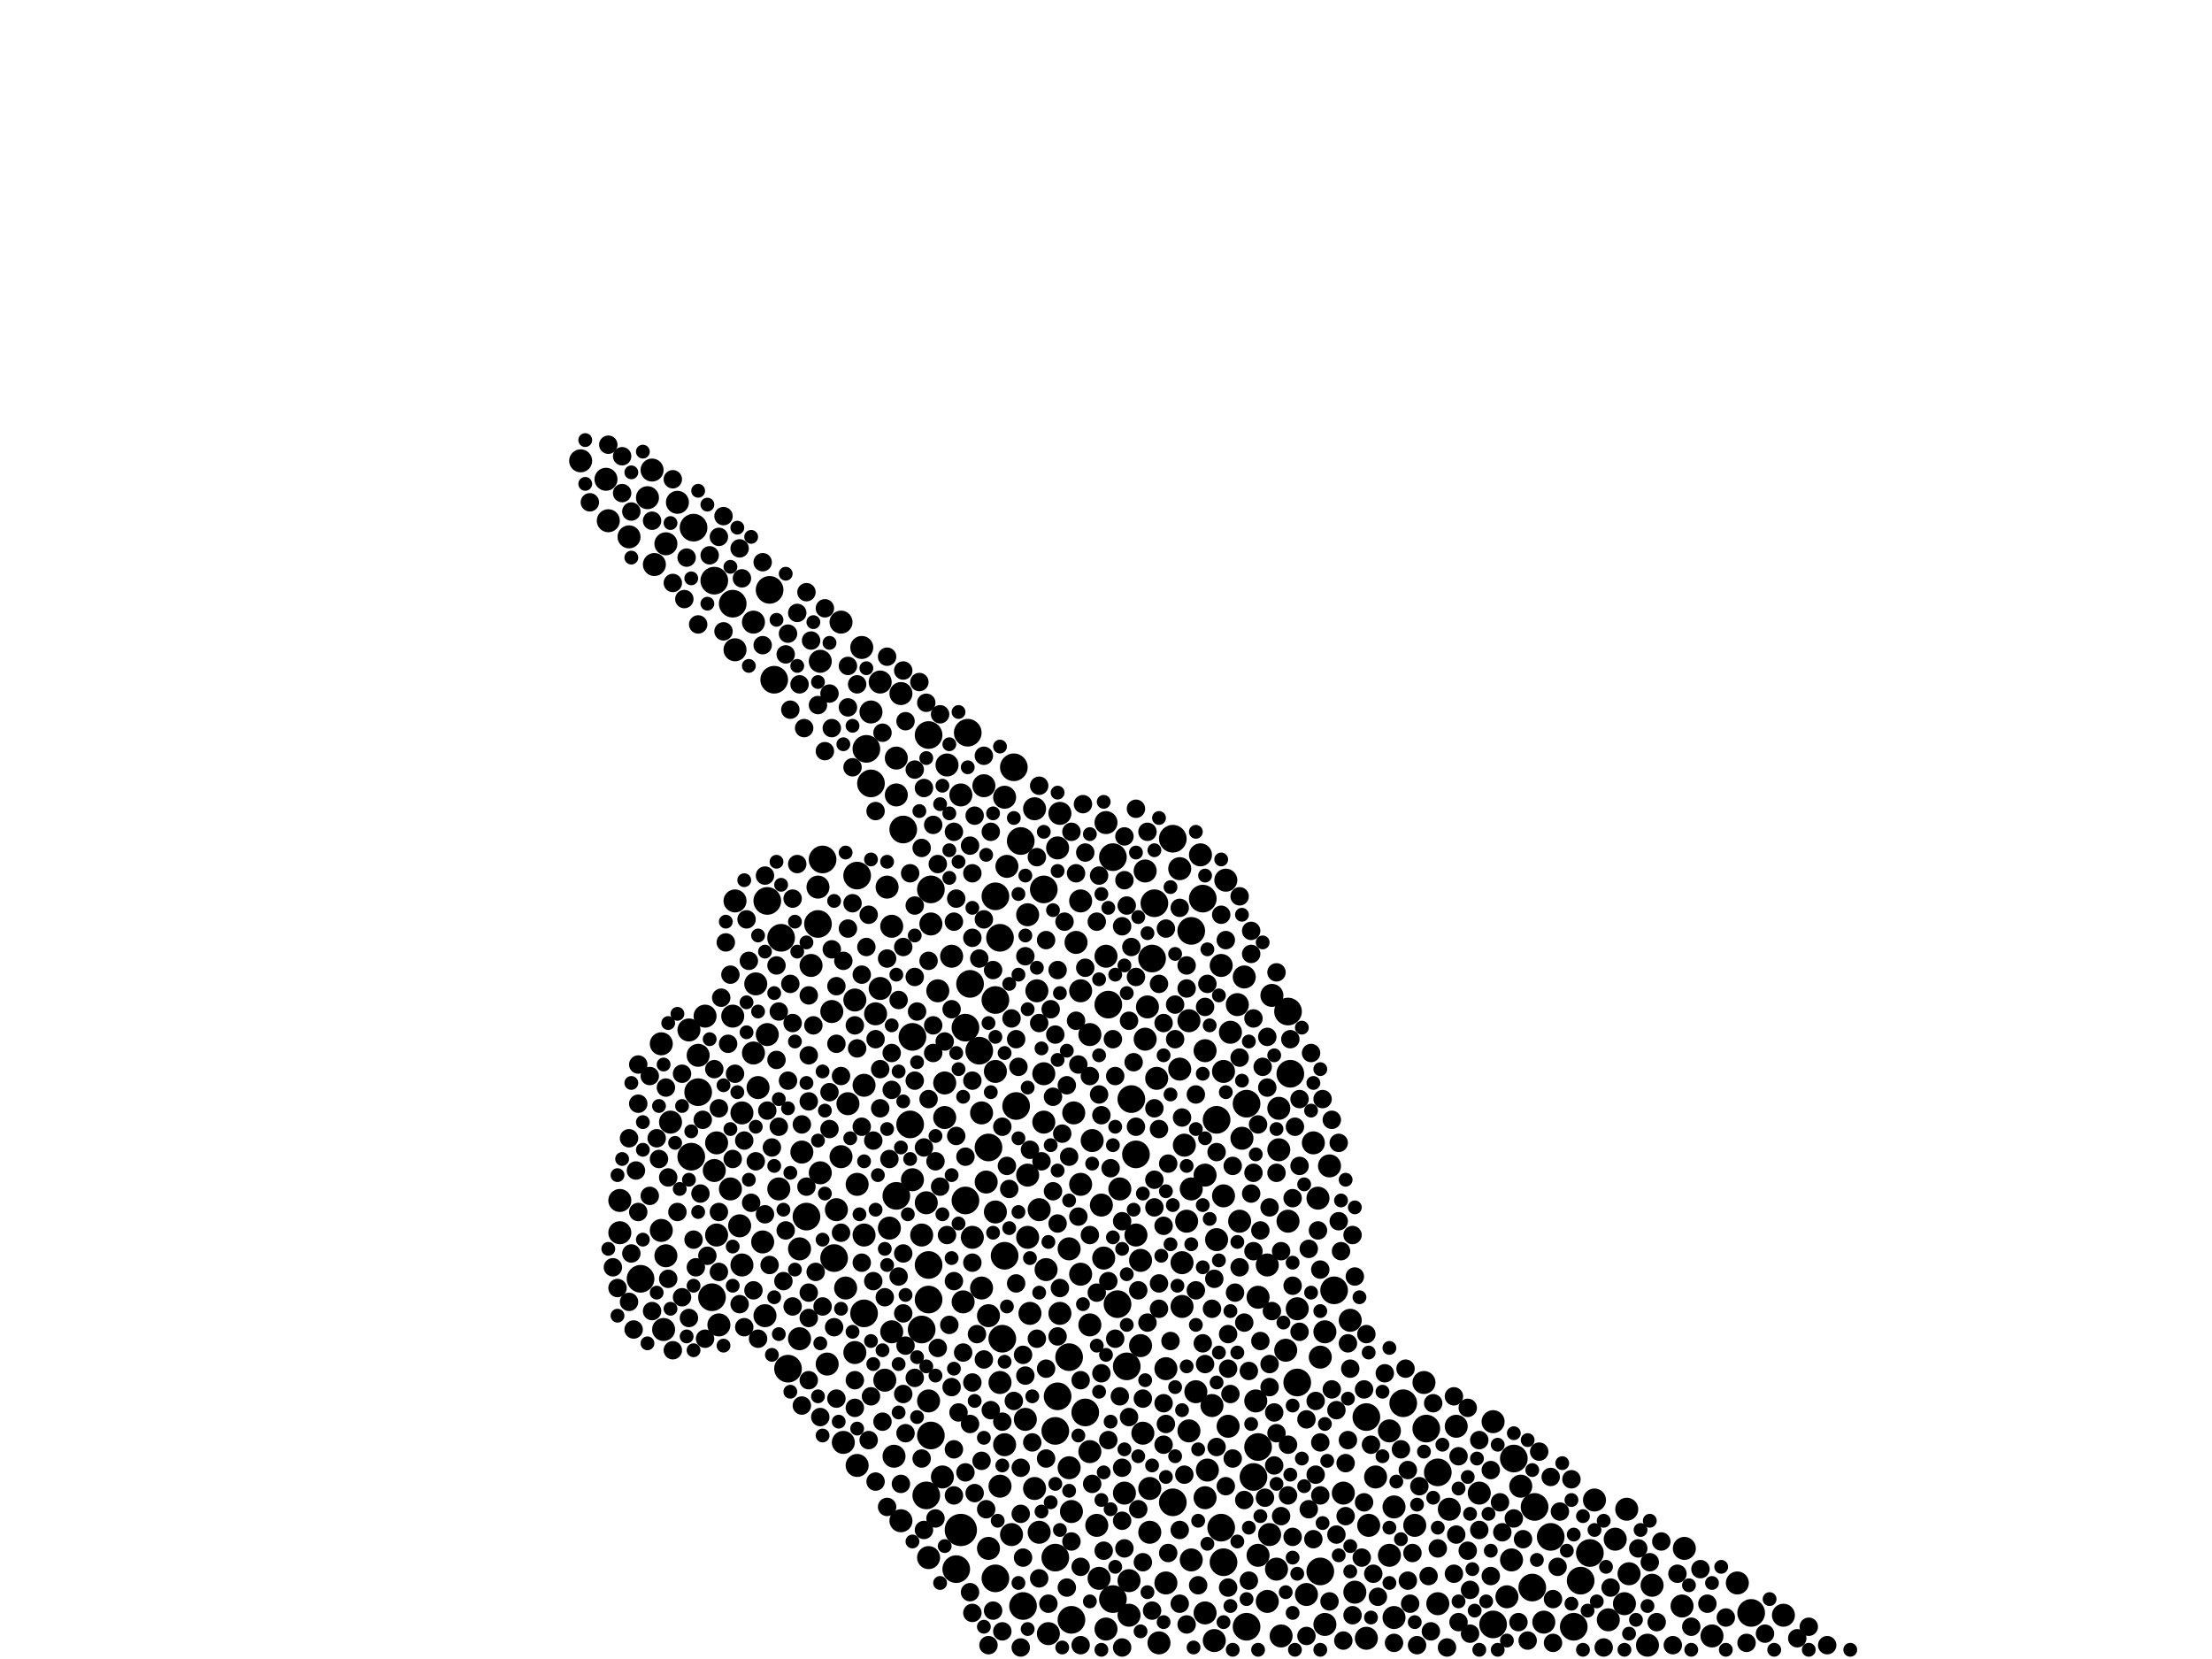 <?xml version="1.0" encoding="utf-8"?>
<svg xmlns="http://www.w3.org/2000/svg"
     xmlns:xlink="http://www.w3.org/1999/xlink" width="1920" height="1440" >

            <defs>
            <style type="text/css"><![CDATA[
circle {stroke: none;}
.c0 {fill: #000000;}
]]></style>
            </defs>
<rect x="0" y="0" width="1920" height="1440" fill="white"/>
<circle cx="834" cy="1328" r="14" class="c0"/>
<circle cx="962" cy="872" r="12" class="c0"/>
<circle cx="606" cy="948" r="12" class="c0"/>
<circle cx="982" cy="954" r="12" class="c0"/>
<circle cx="756" cy="680" r="12" class="c0"/>
<circle cx="966" cy="744" r="12" class="c0"/>
<circle cx="672" cy="590" r="12" class="c0"/>
<circle cx="700" cy="1056" r="12" class="c0"/>
<circle cx="744" cy="760" r="12" class="c0"/>
<circle cx="864" cy="1370" r="12" class="c0"/>
<circle cx="1248" cy="1278" r="12" class="c0"/>
<circle cx="970" cy="1132" r="12" class="c0"/>
<circle cx="1034" cy="808" r="12" class="c0"/>
<circle cx="1000" cy="832" r="12" class="c0"/>
<circle cx="804" cy="1298" r="12" class="c0"/>
<circle cx="1158" cy="1120" r="12" class="c0"/>
<circle cx="800" cy="1154" r="12" class="c0"/>
<circle cx="600" cy="1004" r="12" class="c0"/>
<circle cx="880" cy="666" r="12" class="c0"/>
<circle cx="918" cy="1212" r="12" class="c0"/>
<circle cx="1380" cy="1348" r="12" class="c0"/>
<circle cx="888" cy="1394" r="12" class="c0"/>
<circle cx="1330" cy="1378" r="12" class="c0"/>
<circle cx="1082" cy="958" r="12" class="c0"/>
<circle cx="1056" cy="972" r="12" class="c0"/>
<circle cx="850" cy="912" r="12" class="c0"/>
<circle cx="916" cy="1242" r="12" class="c0"/>
<circle cx="1296" cy="1410" r="12" class="c0"/>
<circle cx="678" cy="814" r="12" class="c0"/>
<circle cx="1060" cy="1326" r="12" class="c0"/>
<circle cx="906" cy="772" r="12" class="c0"/>
<circle cx="966" cy="1388" r="12" class="c0"/>
<circle cx="1520" cy="1400" r="12" class="c0"/>
<circle cx="1088" cy="1282" r="12" class="c0"/>
<circle cx="666" cy="782" r="12" class="c0"/>
<circle cx="1018" cy="1304" r="12" class="c0"/>
<circle cx="916" cy="1352" r="12" class="c0"/>
<circle cx="864" cy="778" r="12" class="c0"/>
<circle cx="602" cy="458" r="12" class="c0"/>
<circle cx="978" cy="1186" r="12" class="c0"/>
<circle cx="1118" cy="878" r="12" class="c0"/>
<circle cx="1346" cy="1334" r="12" class="c0"/>
<circle cx="784" cy="720" r="12" class="c0"/>
<circle cx="1044" cy="780" r="12" class="c0"/>
<circle cx="930" cy="1406" r="12" class="c0"/>
<circle cx="778" cy="1038" r="12" class="c0"/>
<circle cx="1366" cy="1412" r="12" class="c0"/>
<circle cx="1332" cy="1308" r="12" class="c0"/>
<circle cx="864" cy="868" r="12" class="c0"/>
<circle cx="1018" cy="728" r="12" class="c0"/>
<circle cx="620" cy="504" r="12" class="c0"/>
<circle cx="684" cy="1188" r="12" class="c0"/>
<circle cx="1082" cy="1412" r="12" class="c0"/>
<circle cx="668" cy="512" r="12" class="c0"/>
<circle cx="882" cy="960" r="12" class="c0"/>
<circle cx="872" cy="1090" r="12" class="c0"/>
<circle cx="830" cy="1362" r="12" class="c0"/>
<circle cx="806" cy="1128" r="12" class="c0"/>
<circle cx="1126" cy="1200" r="12" class="c0"/>
<circle cx="886" cy="730" r="12" class="c0"/>
<circle cx="1062" cy="1356" r="12" class="c0"/>
<circle cx="1314" cy="1266" r="12" class="c0"/>
<circle cx="556" cy="1110" r="12" class="c0"/>
<circle cx="842" cy="854" r="12" class="c0"/>
<circle cx="806" cy="638" r="12" class="c0"/>
<circle cx="986" cy="1002" r="12" class="c0"/>
<circle cx="1238" cy="1240" r="12" class="c0"/>
<circle cx="1002" cy="784" r="12" class="c0"/>
<circle cx="792" cy="900" r="12" class="c0"/>
<circle cx="724" cy="1092" r="12" class="c0"/>
<circle cx="750" cy="1140" r="12" class="c0"/>
<circle cx="1186" cy="1230" r="12" class="c0"/>
<circle cx="806" cy="1098" r="12" class="c0"/>
<circle cx="1092" cy="1256" r="12" class="c0"/>
<circle cx="808" cy="772" r="12" class="c0"/>
<circle cx="928" cy="1178" r="12" class="c0"/>
<circle cx="942" cy="1226" r="12" class="c0"/>
<circle cx="858" cy="996" r="12" class="c0"/>
<circle cx="636" cy="524" r="12" class="c0"/>
<circle cx="790" cy="976" r="12" class="c0"/>
<circle cx="752" cy="650" r="12" class="c0"/>
<circle cx="618" cy="1126" r="12" class="c0"/>
<circle cx="1372" cy="1372" r="12" class="c0"/>
<circle cx="838" cy="1042" r="12" class="c0"/>
<circle cx="838" cy="892" r="12" class="c0"/>
<circle cx="1146" cy="1364" r="12" class="c0"/>
<circle cx="710" cy="802" r="12" class="c0"/>
<circle cx="808" cy="1246" r="12" class="c0"/>
<circle cx="1120" cy="932" r="12" class="c0"/>
<circle cx="870" cy="1162" r="12" class="c0"/>
<circle cx="868" cy="814" r="12" class="c0"/>
<circle cx="1218" cy="1218" r="12" class="c0"/>
<circle cx="840" cy="636" r="12" class="c0"/>
<circle cx="714" cy="746" r="12" class="c0"/>
<circle cx="694" cy="1162" r="10" class="c0"/>
<circle cx="858" cy="1344" r="10" class="c0"/>
<circle cx="1060" cy="838" r="10" class="c0"/>
<circle cx="1032" cy="886" r="10" class="c0"/>
<circle cx="644" cy="1098" r="10" class="c0"/>
<circle cx="764" cy="858" r="10" class="c0"/>
<circle cx="1052" cy="1220" r="10" class="c0"/>
<circle cx="792" cy="1024" r="10" class="c0"/>
<circle cx="750" cy="1072" r="10" class="c0"/>
<circle cx="744" cy="1272" r="10" class="c0"/>
<circle cx="722" cy="878" r="10" class="c0"/>
<circle cx="836" cy="1130" r="10" class="c0"/>
<circle cx="1068" cy="896" r="10" class="c0"/>
<circle cx="1080" cy="848" r="10" class="c0"/>
<circle cx="960" cy="830" r="10" class="c0"/>
<circle cx="1108" cy="1362" r="10" class="c0"/>
<circle cx="654" cy="914" r="10" class="c0"/>
<circle cx="1102" cy="1332" r="10" class="c0"/>
<circle cx="1048" cy="1276" r="10" class="c0"/>
<circle cx="744" cy="1028" r="10" class="c0"/>
<circle cx="1402" cy="1336" r="10" class="c0"/>
<circle cx="980" cy="1402" r="10" class="c0"/>
<circle cx="960" cy="714" r="10" class="c0"/>
<circle cx="1134" cy="1384" r="10" class="c0"/>
<circle cx="930" cy="1312" r="10" class="c0"/>
<circle cx="576" cy="1154" r="10" class="c0"/>
<circle cx="528" cy="452" r="10" class="c0"/>
<circle cx="538" cy="1042" r="10" class="c0"/>
<circle cx="704" cy="838" r="10" class="c0"/>
<circle cx="1046" cy="1400" r="10" class="c0"/>
<circle cx="664" cy="1142" r="10" class="c0"/>
<circle cx="538" cy="1070" r="10" class="c0"/>
<circle cx="804" cy="1044" r="10" class="c0"/>
<circle cx="622" cy="992" r="10" class="c0"/>
<circle cx="748" cy="562" r="10" class="c0"/>
<circle cx="834" cy="690" r="10" class="c0"/>
<circle cx="1024" cy="754" r="10" class="c0"/>
<circle cx="938" cy="1028" r="10" class="c0"/>
<circle cx="1410" cy="1392" r="10" class="c0"/>
<circle cx="986" cy="1072" r="10" class="c0"/>
<circle cx="820" cy="970" r="10" class="c0"/>
<circle cx="1548" cy="1402" r="10" class="c0"/>
<circle cx="1210" cy="1404" r="10" class="c0"/>
<circle cx="980" cy="1372" r="10" class="c0"/>
<circle cx="820" cy="940" r="10" class="c0"/>
<circle cx="1312" cy="1354" r="10" class="c0"/>
<circle cx="852" cy="966" r="10" class="c0"/>
<circle cx="636" cy="882" r="10" class="c0"/>
<circle cx="920" cy="1140" r="10" class="c0"/>
<circle cx="946" cy="1150" r="10" class="c0"/>
<circle cx="806" cy="1216" r="10" class="c0"/>
<circle cx="1206" cy="1242" r="10" class="c0"/>
<circle cx="920" cy="706" r="10" class="c0"/>
<circle cx="1028" cy="994" r="10" class="c0"/>
<circle cx="1414" cy="1366" r="10" class="c0"/>
<circle cx="994" cy="756" r="10" class="c0"/>
<circle cx="1078" cy="988" r="10" class="c0"/>
<circle cx="1064" cy="764" r="10" class="c0"/>
<circle cx="864" cy="930" r="10" class="c0"/>
<circle cx="948" cy="990" r="10" class="c0"/>
<circle cx="906" cy="974" r="10" class="c0"/>
<circle cx="822" cy="664" r="10" class="c0"/>
<circle cx="578" cy="472" r="10" class="c0"/>
<circle cx="938" cy="860" r="10" class="c0"/>
<circle cx="1090" cy="1216" r="10" class="c0"/>
<circle cx="732" cy="1252" r="10" class="c0"/>
<circle cx="774" cy="804" r="10" class="c0"/>
<circle cx="696" cy="1000" r="10" class="c0"/>
<circle cx="1092" cy="1350" r="10" class="c0"/>
<circle cx="1006" cy="1426" r="10" class="c0"/>
<circle cx="546" cy="466" r="10" class="c0"/>
<circle cx="818" cy="1282" r="10" class="c0"/>
<circle cx="658" cy="944" r="10" class="c0"/>
<circle cx="928" cy="1084" r="10" class="c0"/>
<circle cx="1116" cy="1172" r="10" class="c0"/>
<circle cx="928" cy="1274" r="10" class="c0"/>
<circle cx="958" cy="1092" r="10" class="c0"/>
<circle cx="712" cy="1018" r="10" class="c0"/>
<circle cx="902" cy="1050" r="10" class="c0"/>
<circle cx="1100" cy="1098" r="10" class="c0"/>
<circle cx="770" cy="770" r="10" class="c0"/>
<circle cx="878" cy="1332" r="10" class="c0"/>
<circle cx="892" cy="1074" r="10" class="c0"/>
<circle cx="1024" cy="928" r="10" class="c0"/>
<circle cx="666" cy="898" r="10" class="c0"/>
<circle cx="1486" cy="1420" r="10" class="c0"/>
<circle cx="1074" cy="872" r="10" class="c0"/>
<circle cx="726" cy="1050" r="10" class="c0"/>
<circle cx="1172" cy="1146" r="10" class="c0"/>
<circle cx="1430" cy="1428" r="10" class="c0"/>
<circle cx="1046" cy="1020" r="10" class="c0"/>
<circle cx="854" cy="682" r="10" class="c0"/>
<circle cx="612" cy="882" r="10" class="c0"/>
<circle cx="622" cy="1072" r="10" class="c0"/>
<circle cx="898" cy="702" r="10" class="c0"/>
<circle cx="598" cy="894" r="10" class="c0"/>
<circle cx="1062" cy="930" r="10" class="c0"/>
<circle cx="1076" cy="1060" r="10" class="c0"/>
<circle cx="952" cy="1324" r="10" class="c0"/>
<circle cx="1032" cy="1242" r="10" class="c0"/>
<circle cx="582" cy="974" r="10" class="c0"/>
<circle cx="736" cy="958" r="10" class="c0"/>
<circle cx="1046" cy="1300" r="10" class="c0"/>
<circle cx="868" cy="1200" r="10" class="c0"/>
<circle cx="710" cy="770" r="10" class="c0"/>
<circle cx="1062" cy="1038" r="10" class="c0"/>
<circle cx="1100" cy="1390" r="10" class="c0"/>
<circle cx="730" cy="540" r="10" class="c0"/>
<circle cx="872" cy="1254" r="10" class="c0"/>
<circle cx="1396" cy="1406" r="10" class="c0"/>
<circle cx="902" cy="1330" r="10" class="c0"/>
<circle cx="918" cy="736" r="10" class="c0"/>
<circle cx="976" cy="1296" r="10" class="c0"/>
<circle cx="1026" cy="1134" r="10" class="c0"/>
<circle cx="562" cy="432" r="10" class="c0"/>
<circle cx="654" cy="540" r="10" class="c0"/>
<circle cx="756" cy="618" r="10" class="c0"/>
<circle cx="730" cy="1004" r="10" class="c0"/>
<circle cx="1264" cy="1238" r="10" class="c0"/>
<circle cx="1384" cy="1302" r="10" class="c0"/>
<circle cx="1030" cy="1060" r="10" class="c0"/>
<circle cx="1092" cy="1126" r="10" class="c0"/>
<circle cx="568" cy="490" r="10" class="c0"/>
<circle cx="808" cy="802" r="10" class="c0"/>
<circle cx="676" cy="1032" r="10" class="c0"/>
<circle cx="1508" cy="1374" r="10" class="c0"/>
<circle cx="1308" cy="1386" r="10" class="c0"/>
<circle cx="890" cy="1232" r="10" class="c0"/>
<circle cx="990" cy="1094" r="10" class="c0"/>
<circle cx="998" cy="1330" r="10" class="c0"/>
<circle cx="760" cy="880" r="10" class="c0"/>
<circle cx="938" cy="782" r="10" class="c0"/>
<circle cx="1118" cy="1060" r="10" class="c0"/>
<circle cx="624" cy="1150" r="10" class="c0"/>
<circle cx="1112" cy="1420" r="10" class="c0"/>
<circle cx="638" cy="564" r="10" class="c0"/>
<circle cx="910" cy="1418" r="10" class="c0"/>
<circle cx="742" cy="1174" r="10" class="c0"/>
<circle cx="1046" cy="912" r="10" class="c0"/>
<circle cx="1054" cy="1424" r="10" class="c0"/>
<circle cx="1034" cy="1354" r="10" class="c0"/>
<circle cx="1258" cy="1310" r="10" class="c0"/>
<circle cx="1150" cy="1156" r="10" class="c0"/>
<circle cx="1206" cy="1350" r="10" class="c0"/>
<circle cx="826" cy="830" r="10" class="c0"/>
<circle cx="1144" cy="1040" r="10" class="c0"/>
<circle cx="1056" cy="1076" r="10" class="c0"/>
<circle cx="994" cy="902" r="10" class="c0"/>
<circle cx="1340" cy="1408" r="10" class="c0"/>
<circle cx="1460" cy="1394" r="10" class="c0"/>
<circle cx="814" cy="860" r="10" class="c0"/>
<circle cx="774" cy="1156" r="10" class="c0"/>
<circle cx="932" cy="966" r="10" class="c0"/>
<circle cx="1166" cy="1296" r="10" class="c0"/>
<circle cx="782" cy="602" r="10" class="c0"/>
<circle cx="566" cy="408" r="10" class="c0"/>
<circle cx="718" cy="1184" r="10" class="c0"/>
<circle cx="504" cy="400" r="10" class="c0"/>
<circle cx="892" cy="794" r="10" class="c0"/>
<circle cx="998" cy="1292" r="10" class="c0"/>
<circle cx="574" cy="906" r="10" class="c0"/>
<circle cx="844" cy="1074" r="10" class="c0"/>
<circle cx="1026" cy="1096" r="10" class="c0"/>
<circle cx="656" cy="854" r="10" class="c0"/>
<circle cx="1004" cy="936" r="10" class="c0"/>
<circle cx="946" cy="1260" r="10" class="c0"/>
<circle cx="662" cy="1078" r="10" class="c0"/>
<circle cx="1194" cy="1282" r="10" class="c0"/>
<circle cx="638" cy="782" r="10" class="c0"/>
<circle cx="996" cy="874" r="10" class="c0"/>
<circle cx="874" cy="752" r="10" class="c0"/>
<circle cx="526" cy="416" r="10" class="c0"/>
<circle cx="1146" cy="1178" r="10" class="c0"/>
<circle cx="634" cy="1032" r="10" class="c0"/>
<circle cx="898" cy="1292" r="10" class="c0"/>
<circle cx="990" cy="1168" r="10" class="c0"/>
<circle cx="642" cy="1064" r="10" class="c0"/>
<circle cx="900" cy="860" r="10" class="c0"/>
<circle cx="1012" cy="1188" r="10" class="c0"/>
<circle cx="574" cy="1068" r="10" class="c0"/>
<circle cx="992" cy="1244" r="10" class="c0"/>
<circle cx="892" cy="1020" r="10" class="c0"/>
<circle cx="1412" cy="1310" r="10" class="c0"/>
<circle cx="776" cy="1264" r="10" class="c0"/>
<circle cx="1126" cy="1136" r="10" class="c0"/>
<circle cx="772" cy="1066" r="10" class="c0"/>
<circle cx="764" cy="592" r="10" class="c0"/>
<circle cx="1066" cy="1238" r="10" class="c0"/>
<circle cx="864" cy="1052" r="10" class="c0"/>
<circle cx="712" cy="574" r="10" class="c0"/>
<circle cx="620" cy="1016" r="10" class="c0"/>
<circle cx="894" cy="1140" r="10" class="c0"/>
<circle cx="1186" cy="1422" r="10" class="c0"/>
<circle cx="1462" cy="1344" r="10" class="c0"/>
<circle cx="606" cy="916" r="10" class="c0"/>
<circle cx="1104" cy="864" r="10" class="c0"/>
<circle cx="934" cy="818" r="10" class="c0"/>
<circle cx="1034" cy="1032" r="10" class="c0"/>
<circle cx="782" cy="1320" r="10" class="c0"/>
<circle cx="694" cy="1084" r="10" class="c0"/>
<circle cx="750" cy="942" r="10" class="c0"/>
<circle cx="778" cy="658" r="10" class="c0"/>
<circle cx="858" cy="1142" r="10" class="c0"/>
<circle cx="1110" cy="998" r="10" class="c0"/>
<circle cx="1248" cy="1392" r="10" class="c0"/>
<circle cx="868" cy="1290" r="10" class="c0"/>
<circle cx="1236" cy="1200" r="10" class="c0"/>
<circle cx="1038" cy="1208" r="10" class="c0"/>
<circle cx="906" cy="932" r="10" class="c0"/>
<circle cx="852" cy="1118" r="10" class="c0"/>
<circle cx="1140" cy="992" r="10" class="c0"/>
<circle cx="956" cy="1046" r="10" class="c0"/>
<circle cx="972" cy="1032" r="10" class="c0"/>
<circle cx="872" cy="692" r="10" class="c0"/>
<circle cx="578" cy="1090" r="10" class="c0"/>
<circle cx="1188" cy="1324" r="10" class="c0"/>
<circle cx="1320" cy="1290" r="10" class="c0"/>
<circle cx="734" cy="1118" r="10" class="c0"/>
<circle cx="1150" cy="1410" r="10" class="c0"/>
<circle cx="1228" cy="1324" r="10" class="c0"/>
<circle cx="1210" cy="1308" r="10" class="c0"/>
<circle cx="908" cy="1102" r="10" class="c0"/>
<circle cx="800" cy="1072" r="10" class="c0"/>
<circle cx="856" cy="1026" r="10" class="c0"/>
<circle cx="1296" cy="1234" r="10" class="c0"/>
<circle cx="588" cy="436" r="10" class="c0"/>
<circle cx="954" cy="1370" r="10" class="c0"/>
<circle cx="946" cy="898" r="10" class="c0"/>
<circle cx="742" cy="868" r="10" class="c0"/>
<circle cx="938" cy="1106" r="10" class="c0"/>
<circle cx="1434" cy="1376" r="10" class="c0"/>
<circle cx="1154" cy="1012" r="10" class="c0"/>
<circle cx="1012" cy="1374" r="10" class="c0"/>
<circle cx="806" cy="1352" r="10" class="c0"/>
<circle cx="768" cy="1198" r="10" class="c0"/>
<circle cx="960" cy="1414" r="10" class="c0"/>
<circle cx="778" cy="690" r="10" class="c0"/>
<circle cx="1042" cy="742" r="10" class="c0"/>
<circle cx="1176" cy="1382" r="10" class="c0"/>
<circle cx="1284" cy="1296" r="10" class="c0"/>
<circle cx="644" cy="966" r="10" class="c0"/>
<circle cx="1110" cy="962" r="10" class="c0"/>
<circle cx="584" cy="506" r="8" class="c0"/>
<circle cx="1398" cy="1378" r="8" class="c0"/>
<circle cx="1002" cy="962" r="8" class="c0"/>
<circle cx="1020" cy="872" r="8" class="c0"/>
<circle cx="1284" cy="1328" r="8" class="c0"/>
<circle cx="594" cy="520" r="8" class="c0"/>
<circle cx="624" cy="1052" r="8" class="c0"/>
<circle cx="1010" cy="1064" r="8" class="c0"/>
<circle cx="774" cy="946" r="8" class="c0"/>
<circle cx="764" cy="928" r="8" class="c0"/>
<circle cx="1322" cy="1336" r="8" class="c0"/>
<circle cx="722" cy="824" r="8" class="c0"/>
<circle cx="604" cy="1100" r="8" class="c0"/>
<circle cx="974" cy="804" r="8" class="c0"/>
<circle cx="676" cy="978" r="8" class="c0"/>
<circle cx="726" cy="1214" r="8" class="c0"/>
<circle cx="1016" cy="1164" r="8" class="c0"/>
<circle cx="744" cy="910" r="8" class="c0"/>
<circle cx="720" cy="602" r="8" class="c0"/>
<circle cx="730" cy="934" r="8" class="c0"/>
<circle cx="852" cy="1268" r="8" class="c0"/>
<circle cx="988" cy="1120" r="8" class="c0"/>
<circle cx="702" cy="916" r="8" class="c0"/>
<circle cx="684" cy="938" r="8" class="c0"/>
<circle cx="1570" cy="1412" r="8" class="c0"/>
<circle cx="976" cy="726" r="8" class="c0"/>
<circle cx="726" cy="906" r="8" class="c0"/>
<circle cx="860" cy="1224" r="8" class="c0"/>
<circle cx="1294" cy="1368" r="8" class="c0"/>
<circle cx="684" cy="550" r="8" class="c0"/>
<circle cx="1094" cy="1164" r="8" class="c0"/>
<circle cx="608" cy="1036" r="8" class="c0"/>
<circle cx="1134" cy="1420" r="8" class="c0"/>
<circle cx="1136" cy="1084" r="8" class="c0"/>
<circle cx="754" cy="1250" r="8" class="c0"/>
<circle cx="736" cy="578" r="8" class="c0"/>
<circle cx="1086" cy="808" r="8" class="c0"/>
<circle cx="794" cy="1196" r="8" class="c0"/>
<circle cx="1168" cy="1270" r="8" class="c0"/>
<circle cx="884" cy="926" r="8" class="c0"/>
<circle cx="1262" cy="1212" r="8" class="c0"/>
<circle cx="592" cy="932" r="8" class="c0"/>
<circle cx="812" cy="1008" r="8" class="c0"/>
<circle cx="1002" cy="1024" r="8" class="c0"/>
<circle cx="836" cy="1174" r="8" class="c0"/>
<circle cx="1108" cy="1018" r="8" class="c0"/>
<circle cx="844" cy="1096" r="8" class="c0"/>
<circle cx="886" cy="1314" r="8" class="c0"/>
<circle cx="1142" cy="1280" r="8" class="c0"/>
<circle cx="946" cy="1072" r="8" class="c0"/>
<circle cx="1162" cy="992" r="8" class="c0"/>
<circle cx="810" cy="716" r="8" class="c0"/>
<circle cx="926" cy="942" r="8" class="c0"/>
<circle cx="918" cy="842" r="8" class="c0"/>
<circle cx="724" cy="1152" r="8" class="c0"/>
<circle cx="1266" cy="1408" r="8" class="c0"/>
<circle cx="1010" cy="1218" r="8" class="c0"/>
<circle cx="1274" cy="1346" r="8" class="c0"/>
<circle cx="1230" cy="1428" r="8" class="c0"/>
<circle cx="1100" cy="900" r="8" class="c0"/>
<circle cx="680" cy="1112" r="8" class="c0"/>
<circle cx="758" cy="990" r="8" class="c0"/>
<circle cx="548" cy="444" r="8" class="c0"/>
<circle cx="656" cy="1008" r="8" class="c0"/>
<circle cx="974" cy="1060" r="8" class="c0"/>
<circle cx="972" cy="1212" r="8" class="c0"/>
<circle cx="648" cy="798" r="8" class="c0"/>
<circle cx="572" cy="1006" r="8" class="c0"/>
<circle cx="882" cy="902" r="8" class="c0"/>
<circle cx="894" cy="998" r="8" class="c0"/>
<circle cx="664" cy="760" r="8" class="c0"/>
<circle cx="908" cy="1266" r="8" class="c0"/>
<circle cx="826" cy="1204" r="8" class="c0"/>
<circle cx="930" cy="722" r="8" class="c0"/>
<circle cx="1516" cy="1426" r="8" class="c0"/>
<circle cx="966" cy="902" r="8" class="c0"/>
<circle cx="686" cy="854" r="8" class="c0"/>
<circle cx="1098" cy="1300" r="8" class="c0"/>
<circle cx="650" cy="834" r="8" class="c0"/>
<circle cx="1122" cy="1040" r="8" class="c0"/>
<circle cx="870" cy="1234" r="8" class="c0"/>
<circle cx="912" cy="876" r="8" class="c0"/>
<circle cx="1122" cy="1116" r="8" class="c0"/>
<circle cx="1076" cy="918" r="8" class="c0"/>
<circle cx="772" cy="1006" r="8" class="c0"/>
<circle cx="948" cy="1288" r="8" class="c0"/>
<circle cx="596" cy="484" r="8" class="c0"/>
<circle cx="1216" cy="1258" r="8" class="c0"/>
<circle cx="838" cy="1004" r="8" class="c0"/>
<circle cx="1160" cy="1332" r="8" class="c0"/>
<circle cx="1266" cy="1264" r="8" class="c0"/>
<circle cx="844" cy="758" r="8" class="c0"/>
<circle cx="842" cy="1236" r="8" class="c0"/>
<circle cx="916" cy="898" r="8" class="c0"/>
<circle cx="1364" cy="1284" r="8" class="c0"/>
<circle cx="1224" cy="1392" r="8" class="c0"/>
<circle cx="814" cy="1170" r="8" class="c0"/>
<circle cx="1242" cy="1416" r="8" class="c0"/>
<circle cx="928" cy="1004" r="8" class="c0"/>
<circle cx="1452" cy="1428" r="8" class="c0"/>
<circle cx="982" cy="822" r="8" class="c0"/>
<circle cx="1020" cy="902" r="8" class="c0"/>
<circle cx="1066" cy="1188" r="8" class="c0"/>
<circle cx="1476" cy="1362" r="8" class="c0"/>
<circle cx="714" cy="1134" r="8" class="c0"/>
<circle cx="924" cy="800" r="8" class="c0"/>
<circle cx="550" cy="1154" r="8" class="c0"/>
<circle cx="986" cy="702" r="8" class="c0"/>
<circle cx="670" cy="996" r="8" class="c0"/>
<circle cx="722" cy="632" r="8" class="c0"/>
<circle cx="1156" cy="1206" r="8" class="c0"/>
<circle cx="720" cy="980" r="8" class="c0"/>
<circle cx="740" cy="666" r="8" class="c0"/>
<circle cx="692" cy="532" r="8" class="c0"/>
<circle cx="828" cy="1298" r="8" class="c0"/>
<circle cx="708" cy="1104" r="8" class="c0"/>
<circle cx="938" cy="1360" r="8" class="c0"/>
<circle cx="940" cy="698" r="8" class="c0"/>
<circle cx="974" cy="1320" r="8" class="c0"/>
<circle cx="904" cy="1008" r="8" class="c0"/>
<circle cx="784" cy="1088" r="8" class="c0"/>
<circle cx="802" cy="684" r="8" class="c0"/>
<circle cx="580" cy="1022" r="8" class="c0"/>
<circle cx="1276" cy="1380" r="8" class="c0"/>
<circle cx="986" cy="848" r="8" class="c0"/>
<circle cx="794" cy="668" r="8" class="c0"/>
<circle cx="876" cy="1032" r="8" class="c0"/>
<circle cx="1354" cy="1312" r="8" class="c0"/>
<circle cx="986" cy="978" r="8" class="c0"/>
<circle cx="1586" cy="1428" r="8" class="c0"/>
<circle cx="1092" cy="976" r="8" class="c0"/>
<circle cx="830" cy="780" r="8" class="c0"/>
<circle cx="1284" cy="1250" r="8" class="c0"/>
<circle cx="754" cy="794" r="8" class="c0"/>
<circle cx="564" cy="934" r="8" class="c0"/>
<circle cx="786" cy="626" r="8" class="c0"/>
<circle cx="1118" cy="1254" r="8" class="c0"/>
<circle cx="784" cy="822" r="8" class="c0"/>
<circle cx="958" cy="1346" r="8" class="c0"/>
<circle cx="1220" cy="1188" r="8" class="c0"/>
<circle cx="610" cy="972" r="8" class="c0"/>
<circle cx="1240" cy="1368" r="8" class="c0"/>
<circle cx="1392" cy="1430" r="8" class="c0"/>
<circle cx="1156" cy="972" r="8" class="c0"/>
<circle cx="794" cy="938" r="8" class="c0"/>
<circle cx="828" cy="1258" r="8" class="c0"/>
<circle cx="698" cy="632" r="8" class="c0"/>
<circle cx="1326" cy="1424" r="8" class="c0"/>
<circle cx="702" cy="864" r="8" class="c0"/>
<circle cx="1438" cy="1408" r="8" class="c0"/>
<circle cx="1044" cy="1166" r="8" class="c0"/>
<circle cx="1006" cy="1136" r="8" class="c0"/>
<circle cx="954" cy="760" r="8" class="c0"/>
<circle cx="580" cy="1110" r="8" class="c0"/>
<circle cx="926" cy="1378" r="8" class="c0"/>
<circle cx="748" cy="978" r="8" class="c0"/>
<circle cx="1144" cy="1068" r="8" class="c0"/>
<circle cx="632" cy="906" r="8" class="c0"/>
<circle cx="566" cy="452" r="8" class="c0"/>
<circle cx="1202" cy="1192" r="8" class="c0"/>
<circle cx="674" cy="920" r="8" class="c0"/>
<circle cx="1146" cy="1298" r="8" class="c0"/>
<circle cx="1070" cy="1266" r="8" class="c0"/>
<circle cx="938" cy="1198" r="8" class="c0"/>
<circle cx="952" cy="800" r="8" class="c0"/>
<circle cx="1118" cy="1298" r="8" class="c0"/>
<circle cx="1182" cy="1352" r="8" class="c0"/>
<circle cx="726" cy="856" r="8" class="c0"/>
<circle cx="1222" cy="1372" r="8" class="c0"/>
<circle cx="842" cy="734" r="8" class="c0"/>
<circle cx="602" cy="1076" r="8" class="c0"/>
<circle cx="624" cy="466" r="8" class="c0"/>
<circle cx="546" cy="988" r="8" class="c0"/>
<circle cx="764" cy="962" r="8" class="c0"/>
<circle cx="1128" cy="1156" r="8" class="c0"/>
<circle cx="900" cy="1162" r="8" class="c0"/>
<circle cx="934" cy="758" r="8" class="c0"/>
<circle cx="644" cy="502" r="8" class="c0"/>
<circle cx="1024" cy="1328" r="8" class="c0"/>
<circle cx="1348" cy="1388" r="8" class="c0"/>
<circle cx="846" cy="708" r="8" class="c0"/>
<circle cx="844" cy="1200" r="8" class="c0"/>
<circle cx="854" cy="798" r="8" class="c0"/>
<circle cx="1046" cy="874" r="8" class="c0"/>
<circle cx="844" cy="1400" r="8" class="c0"/>
<circle cx="856" cy="1310" r="8" class="c0"/>
<circle cx="674" cy="838" r="8" class="c0"/>
<circle cx="1052" cy="1136" r="8" class="c0"/>
<circle cx="710" cy="612" r="8" class="c0"/>
<circle cx="786" cy="1168" r="8" class="c0"/>
<circle cx="612" cy="1162" r="8" class="c0"/>
<circle cx="1024" cy="788" r="8" class="c0"/>
<circle cx="930" cy="1338" r="8" class="c0"/>
<circle cx="682" cy="568" r="8" class="c0"/>
<circle cx="886" cy="1274" r="8" class="c0"/>
<circle cx="794" cy="848" r="8" class="c0"/>
<circle cx="828" cy="722" r="8" class="c0"/>
<circle cx="1352" cy="1360" r="8" class="c0"/>
<circle cx="692" cy="750" r="8" class="c0"/>
<circle cx="968" cy="1162" r="8" class="c0"/>
<circle cx="968" cy="934" r="8" class="c0"/>
<circle cx="1146" cy="1252" r="8" class="c0"/>
<circle cx="882" cy="1114" r="8" class="c0"/>
<circle cx="914" cy="952" r="8" class="c0"/>
<circle cx="828" cy="800" r="8" class="c0"/>
<circle cx="908" cy="816" r="8" class="c0"/>
<circle cx="700" cy="1030" r="8" class="c0"/>
<circle cx="564" cy="1038" r="8" class="c0"/>
<circle cx="996" cy="1148" r="8" class="c0"/>
<circle cx="1080" cy="1302" r="8" class="c0"/>
<circle cx="1348" cy="1426" r="8" class="c0"/>
<circle cx="914" cy="1034" r="8" class="c0"/>
<circle cx="1096" cy="926" r="8" class="c0"/>
<circle cx="974" cy="1274" r="8" class="c0"/>
<circle cx="858" cy="1428" r="8" class="c0"/>
<circle cx="588" cy="1052" r="8" class="c0"/>
<circle cx="800" cy="736" r="8" class="c0"/>
<circle cx="780" cy="1108" r="8" class="c0"/>
<circle cx="1038" cy="950" r="8" class="c0"/>
<circle cx="1160" cy="1224" r="8" class="c0"/>
<circle cx="642" cy="476" r="8" class="c0"/>
<circle cx="1124" cy="978" r="8" class="c0"/>
<circle cx="992" cy="1356" r="8" class="c0"/>
<circle cx="642" cy="1132" r="8" class="c0"/>
<circle cx="752" cy="822" r="8" class="c0"/>
<circle cx="1030" cy="1410" r="8" class="c0"/>
<circle cx="702" cy="956" r="8" class="c0"/>
<circle cx="1140" cy="1336" r="8" class="c0"/>
<circle cx="712" cy="1230" r="8" class="c0"/>
<circle cx="956" cy="1192" r="8" class="c0"/>
<circle cx="1148" cy="954" r="8" class="c0"/>
<circle cx="1226" cy="1348" r="8" class="c0"/>
<circle cx="1456" cy="1366" r="8" class="c0"/>
<circle cx="662" cy="488" r="8" class="c0"/>
<circle cx="1128" cy="954" r="8" class="c0"/>
<circle cx="888" cy="1352" r="8" class="c0"/>
<circle cx="1026" cy="970" r="8" class="c0"/>
<circle cx="934" cy="886" r="8" class="c0"/>
<circle cx="566" cy="1138" r="8" class="c0"/>
<circle cx="1122" cy="1334" r="8" class="c0"/>
<circle cx="1002" cy="1048" r="8" class="c0"/>
<circle cx="1184" cy="1304" r="8" class="c0"/>
<circle cx="780" cy="868" r="8" class="c0"/>
<circle cx="1048" cy="854" r="8" class="c0"/>
<circle cx="1532" cy="1418" r="8" class="c0"/>
<circle cx="902" cy="1370" r="8" class="c0"/>
<circle cx="1066" cy="1378" r="8" class="c0"/>
<circle cx="716" cy="528" r="8" class="c0"/>
<circle cx="1172" cy="1188" r="8" class="c0"/>
<circle cx="806" cy="954" r="8" class="c0"/>
<circle cx="740" cy="784" r="8" class="c0"/>
<circle cx="736" cy="614" r="8" class="c0"/>
<circle cx="638" cy="932" r="8" class="c0"/>
<circle cx="1056" cy="1000" r="8" class="c0"/>
<circle cx="536" cy="1118" r="8" class="c0"/>
<circle cx="832" cy="1226" r="8" class="c0"/>
<circle cx="694" cy="594" r="8" class="c0"/>
<circle cx="806" cy="834" r="8" class="c0"/>
<circle cx="1232" cy="1290" r="8" class="c0"/>
<circle cx="936" cy="1056" r="8" class="c0"/>
<circle cx="554" cy="958" r="8" class="c0"/>
<circle cx="760" cy="1286" r="8" class="c0"/>
<circle cx="1560" cy="1422" r="8" class="c0"/>
<circle cx="766" cy="1234" r="8" class="c0"/>
<circle cx="782" cy="1288" r="8" class="c0"/>
<circle cx="1248" cy="1344" r="8" class="c0"/>
<circle cx="984" cy="922" r="8" class="c0"/>
<circle cx="1136" cy="1310" r="8" class="c0"/>
<circle cx="1138" cy="914" r="8" class="c0"/>
<circle cx="1084" cy="1372" r="8" class="c0"/>
<circle cx="1154" cy="1390" r="8" class="c0"/>
<circle cx="888" cy="1176" r="8" class="c0"/>
<circle cx="1030" cy="838" r="8" class="c0"/>
<circle cx="846" cy="1296" r="8" class="c0"/>
<circle cx="688" cy="780" r="8" class="c0"/>
<circle cx="1222" cy="1276" r="8" class="c0"/>
<circle cx="1010" cy="1254" r="8" class="c0"/>
<circle cx="1084" cy="1190" r="8" class="c0"/>
<circle cx="528" cy="386" r="8" class="c0"/>
<circle cx="790" cy="758" r="8" class="c0"/>
<circle cx="1346" cy="1282" r="8" class="c0"/>
<circle cx="1014" cy="1348" r="8" class="c0"/>
<circle cx="1028" cy="1280" r="8" class="c0"/>
<circle cx="996" cy="722" r="8" class="c0"/>
<circle cx="736" cy="806" r="8" class="c0"/>
<circle cx="706" cy="890" r="8" class="c0"/>
<circle cx="606" cy="542" r="8" class="c0"/>
<circle cx="1468" cy="1412" r="8" class="c0"/>
<circle cx="810" cy="914" r="8" class="c0"/>
<circle cx="1104" cy="1138" r="8" class="c0"/>
<circle cx="802" cy="996" r="8" class="c0"/>
<circle cx="720" cy="948" r="8" class="c0"/>
<circle cx="688" cy="888" r="8" class="c0"/>
<circle cx="742" cy="1198" r="8" class="c0"/>
<circle cx="1066" cy="1158" r="8" class="c0"/>
<circle cx="628" cy="448" r="8" class="c0"/>
<circle cx="1076" cy="1100" r="8" class="c0"/>
<circle cx="578" cy="944" r="8" class="c0"/>
<circle cx="812" cy="1318" r="8" class="c0"/>
<circle cx="700" cy="514" r="8" class="c0"/>
<circle cx="758" cy="1112" r="8" class="c0"/>
<circle cx="630" cy="818" r="8" class="c0"/>
<circle cx="946" cy="934" r="8" class="c0"/>
<circle cx="1088" cy="1086" r="8" class="c0"/>
<circle cx="760" cy="704" r="8" class="c0"/>
<circle cx="1108" cy="844" r="8" class="c0"/>
<circle cx="1054" cy="1110" r="8" class="c0"/>
<circle cx="688" cy="1134" r="8" class="c0"/>
<circle cx="1174" cy="1072" r="8" class="c0"/>
<circle cx="1024" cy="1392" r="8" class="c0"/>
<circle cx="716" cy="652" r="8" class="c0"/>
<circle cx="702" cy="1122" r="8" class="c0"/>
<circle cx="804" cy="610" r="8" class="c0"/>
<circle cx="658" cy="1162" r="8" class="c0"/>
<circle cx="730" cy="1070" r="8" class="c0"/>
<circle cx="1006" cy="1114" r="8" class="c0"/>
<circle cx="830" cy="986" r="8" class="c0"/>
<circle cx="1088" cy="884" r="8" class="c0"/>
<circle cx="874" cy="1012" r="8" class="c0"/>
<circle cx="652" cy="1044" r="8" class="c0"/>
<circle cx="822" cy="1072" r="8" class="c0"/>
<circle cx="978" cy="786" r="8" class="c0"/>
<circle cx="784" cy="1140" r="8" class="c0"/>
<circle cx="1170" cy="1166" r="8" class="c0"/>
<circle cx="1006" cy="980" r="8" class="c0"/>
<circle cx="992" cy="1214" r="8" class="c0"/>
<circle cx="964" cy="1014" r="8" class="c0"/>
<circle cx="942" cy="740" r="8" class="c0"/>
<circle cx="850" cy="832" r="8" class="c0"/>
<circle cx="1060" cy="794" r="8" class="c0"/>
<circle cx="554" cy="1052" r="8" class="c0"/>
<circle cx="814" cy="750" r="8" class="c0"/>
<circle cx="1166" cy="1424" r="8" class="c0"/>
<circle cx="668" cy="1098" r="8" class="c0"/>
<circle cx="862" cy="1398" r="8" class="c0"/>
<circle cx="784" cy="1210" r="8" class="c0"/>
<circle cx="1262" cy="1366" r="8" class="c0"/>
<circle cx="1076" cy="778" r="8" class="c0"/>
<circle cx="784" cy="582" r="8" class="c0"/>
<circle cx="1170" cy="1250" r="8" class="c0"/>
<circle cx="584" cy="1172" r="8" class="c0"/>
<circle cx="1432" cy="1356" r="8" class="c0"/>
<circle cx="824" cy="1150" r="8" class="c0"/>
<circle cx="844" cy="938" r="8" class="c0"/>
<circle cx="954" cy="950" r="8" class="c0"/>
<circle cx="1006" cy="854" r="8" class="c0"/>
<circle cx="1064" cy="816" r="8" class="c0"/>
<circle cx="696" cy="976" r="8" class="c0"/>
<circle cx="552" cy="1016" r="8" class="c0"/>
<circle cx="962" cy="1250" r="8" class="c0"/>
<circle cx="1106" cy="1226" r="8" class="c0"/>
<circle cx="702" cy="1198" r="8" class="c0"/>
<circle cx="870" cy="978" r="8" class="c0"/>
<circle cx="798" cy="592" r="8" class="c0"/>
<circle cx="704" cy="556" r="8" class="c0"/>
<circle cx="676" cy="878" r="8" class="c0"/>
<circle cx="1482" cy="1392" r="8" class="c0"/>
<circle cx="1102" cy="1048" r="8" class="c0"/>
<circle cx="988" cy="1310" r="8" class="c0"/>
<circle cx="1294" cy="1276" r="8" class="c0"/>
<circle cx="974" cy="1430" r="8" class="c0"/>
<circle cx="756" cy="1212" r="8" class="c0"/>
<circle cx="854" cy="656" r="8" class="c0"/>
<circle cx="1196" cy="1386" r="8" class="c0"/>
<circle cx="952" cy="1122" r="8" class="c0"/>
<circle cx="592" cy="1126" r="8" class="c0"/>
<circle cx="624" cy="962" r="8" class="c0"/>
<circle cx="976" cy="1344" r="8" class="c0"/>
<circle cx="742" cy="890" r="8" class="c0"/>
<circle cx="1336" cy="1260" r="8" class="c0"/>
<circle cx="980" cy="886" r="8" class="c0"/>
<circle cx="634" cy="846" r="8" class="c0"/>
<circle cx="664" cy="1054" r="8" class="c0"/>
<circle cx="908" cy="1188" r="8" class="c0"/>
<circle cx="878" cy="884" r="8" class="c0"/>
<circle cx="686" cy="616" r="8" class="c0"/>
<circle cx="1014" cy="1010" r="8" class="c0"/>
<circle cx="1100" cy="944" r="8" class="c0"/>
<circle cx="766" cy="636" r="8" class="c0"/>
<circle cx="1112" cy="1086" r="8" class="c0"/>
<circle cx="626" cy="866" r="8" class="c0"/>
<circle cx="748" cy="846" r="8" class="c0"/>
<circle cx="1064" cy="1290" r="8" class="c0"/>
<circle cx="938" cy="1428" r="8" class="c0"/>
<circle cx="598" cy="1144" r="8" class="c0"/>
<circle cx="886" cy="1430" r="8" class="c0"/>
<circle cx="744" cy="594" r="8" class="c0"/>
<circle cx="1314" cy="1318" r="8" class="c0"/>
<circle cx="920" cy="1118" r="8" class="c0"/>
<circle cx="1142" cy="1216" r="8" class="c0"/>
<circle cx="584" cy="416" r="8" class="c0"/>
<circle cx="918" cy="1160" r="8" class="c0"/>
<circle cx="1094" cy="1068" r="8" class="c0"/>
<circle cx="770" cy="832" r="8" class="c0"/>
<circle cx="1184" cy="1206" r="8" class="c0"/>
<circle cx="1010" cy="888" r="8" class="c0"/>
<circle cx="826" cy="876" r="8" class="c0"/>
<circle cx="646" cy="990" r="8" class="c0"/>
<circle cx="666" cy="964" r="8" class="c0"/>
<circle cx="1162" cy="1060" r="8" class="c0"/>
<circle cx="922" cy="984" r="8" class="c0"/>
<circle cx="1030" cy="858" r="8" class="c0"/>
<circle cx="570" cy="988" r="8" class="c0"/>
<circle cx="1146" cy="1102" r="8" class="c0"/>
<circle cx="1176" cy="1108" r="8" class="c0"/>
<circle cx="1108" cy="1244" r="8" class="c0"/>
<circle cx="1088" cy="1018" r="8" class="c0"/>
<circle cx="1112" cy="1316" r="8" class="c0"/>
<circle cx="828" cy="1112" r="8" class="c0"/>
<circle cx="1422" cy="1344" r="8" class="c0"/>
<circle cx="794" cy="786" r="8" class="c0"/>
<circle cx="646" cy="1152" r="8" class="c0"/>
<circle cx="870" cy="1416" r="8" class="c0"/>
<circle cx="614" cy="1090" r="8" class="c0"/>
<circle cx="1046" cy="1184" r="8" class="c0"/>
<circle cx="956" cy="968" r="8" class="c0"/>
<circle cx="1168" cy="1316" r="8" class="c0"/>
<circle cx="1134" cy="1232" r="8" class="c0"/>
<circle cx="512" cy="436" r="8" class="c0"/>
<circle cx="902" cy="682" r="8" class="c0"/>
<circle cx="770" cy="1308" r="8" class="c0"/>
<circle cx="1498" cy="1404" r="8" class="c0"/>
<circle cx="816" cy="620" r="8" class="c0"/>
<circle cx="1274" cy="1222" r="8" class="c0"/>
<circle cx="810" cy="890" r="8" class="c0"/>
<circle cx="942" cy="840" r="8" class="c0"/>
<circle cx="1192" cy="1366" r="8" class="c0"/>
<circle cx="1106" cy="1272" r="8" class="c0"/>
<circle cx="1038" cy="1120" r="8" class="c0"/>
<circle cx="774" cy="914" r="8" class="c0"/>
<circle cx="546" cy="1130" r="8" class="c0"/>
<circle cx="848" cy="1158" r="8" class="c0"/>
<circle cx="768" cy="1126" r="8" class="c0"/>
<circle cx="1000" cy="1398" r="8" class="c0"/>
<circle cx="1304" cy="1330" r="8" class="c0"/>
<circle cx="1128" cy="1012" r="8" class="c0"/>
<circle cx="962" cy="1112" r="8" class="c0"/>
<circle cx="682" cy="1068" r="8" class="c0"/>
<circle cx="742" cy="1222" r="8" class="c0"/>
<circle cx="696" cy="1220" r="8" class="c0"/>
<circle cx="1210" cy="1426" r="8" class="c0"/>
<circle cx="816" cy="1030" r="8" class="c0"/>
<circle cx="1056" cy="1256" r="8" class="c0"/>
<circle cx="936" cy="924" r="8" class="c0"/>
<circle cx="1070" cy="1012" r="8" class="c0"/>
<circle cx="900" cy="744" r="8" class="c0"/>
<circle cx="548" cy="1088" r="8" class="c0"/>
<circle cx="976" cy="764" r="8" class="c0"/>
<circle cx="628" cy="548" r="8" class="c0"/>
<circle cx="842" cy="1382" r="8" class="c0"/>
<circle cx="890" cy="830" r="8" class="c0"/>
<circle cx="1442" cy="1338" r="8" class="c0"/>
<circle cx="1164" cy="1086" r="8" class="c0"/>
<circle cx="1264" cy="1332" r="8" class="c0"/>
<circle cx="1244" cy="1218" r="8" class="c0"/>
<circle cx="910" cy="1392" r="8" class="c0"/>
<circle cx="796" cy="878" r="8" class="c0"/>
<circle cx="860" cy="722" r="8" class="c0"/>
<circle cx="980" cy="1230" r="8" class="c0"/>
<circle cx="896" cy="1252" r="8" class="c0"/>
<circle cx="748" cy="1096" r="8" class="c0"/>
<circle cx="624" cy="1104" r="8" class="c0"/>
<circle cx="880" cy="1216" r="8" class="c0"/>
<circle cx="770" cy="570" r="8" class="c0"/>
<circle cx="800" cy="1266" r="8" class="c0"/>
<circle cx="732" cy="834" r="8" class="c0"/>
<circle cx="540" cy="396" r="8" class="c0"/>
<circle cx="786" cy="1244" r="8" class="c0"/>
<circle cx="620" cy="928" r="8" class="c0"/>
<circle cx="820" cy="904" r="8" class="c0"/>
<circle cx="802" cy="1328" r="8" class="c0"/>
<circle cx="1186" cy="1158" r="8" class="c0"/>
<circle cx="636" cy="1006" r="8" class="c0"/>
<circle cx="1086" cy="1036" r="8" class="c0"/>
<circle cx="1276" cy="1418" r="8" class="c0"/>
<circle cx="1040" cy="1376" r="8" class="c0"/>
<circle cx="1012" cy="806" r="8" class="c0"/>
<circle cx="890" cy="1194" r="8" class="c0"/>
<circle cx="760" cy="902" r="8" class="c0"/>
<circle cx="902" cy="888" r="8" class="c0"/>
<circle cx="662" cy="560" r="8" class="c0"/>
<circle cx="1072" cy="1122" r="8" class="c0"/>
<circle cx="1318" cy="1408" r="8" class="c0"/>
<circle cx="1080" cy="1148" r="8" class="c0"/>
<circle cx="654" cy="1120" r="8" class="c0"/>
<circle cx="1256" cy="1430" r="8" class="c0"/>
<circle cx="1174" cy="1402" r="8" class="c0"/>
<circle cx="1102" cy="1184" r="8" class="c0"/>
<circle cx="838" cy="1278" r="8" class="c0"/>
<circle cx="702" cy="1144" r="8" class="c0"/>
<circle cx="1068" cy="1210" r="8" class="c0"/>
<circle cx="1120" cy="902" r="8" class="c0"/>
<circle cx="844" cy="814" r="8" class="c0"/>
<circle cx="1012" cy="1236" r="8" class="c0"/>
<circle cx="1190" cy="1254" r="8" class="c0"/>
<circle cx="854" cy="1180" r="8" class="c0"/>
<circle cx="862" cy="842" r="8" class="c0"/>
<circle cx="540" cy="428" r="8" class="c0"/>
<circle cx="1086" cy="828" r="8" class="c0"/>
<circle cx="554" cy="924" r="8" class="c0"/>
<circle cx="532" cy="1100" r="8" class="c0"/>
<circle cx="1302" cy="1304" r="8" class="c0"/>
<circle cx="616" cy="482" r="8" class="c0"/>
<circle cx="1102" cy="1204" r="8" class="c0"/>
<circle cx="918" cy="1062" r="8" class="c0"/>
<circle cx="664" cy="826" r="6" class="c0"/>
<circle cx="902" cy="1122" r="6" class="c0"/>
<circle cx="874" cy="1134" r="6" class="c0"/>
<circle cx="828" cy="1188" r="6" class="c0"/>
<circle cx="780" cy="1184" r="6" class="c0"/>
<circle cx="906" cy="722" r="6" class="c0"/>
<circle cx="876" cy="1066" r="6" class="c0"/>
<circle cx="1040" cy="1258" r="6" class="c0"/>
<circle cx="1010" cy="916" r="6" class="c0"/>
<circle cx="1034" cy="1080" r="6" class="c0"/>
<circle cx="1026" cy="1224" r="6" class="c0"/>
<circle cx="1084" cy="1326" r="6" class="c0"/>
<circle cx="1044" cy="1100" r="6" class="c0"/>
<circle cx="900" cy="840" r="6" class="c0"/>
<circle cx="1206" cy="1326" r="6" class="c0"/>
<circle cx="1410" cy="1432" r="6" class="c0"/>
<circle cx="832" cy="928" r="6" class="c0"/>
<circle cx="676" cy="954" r="6" class="c0"/>
<circle cx="1188" cy="1174" r="6" class="c0"/>
<circle cx="1000" cy="1272" r="6" class="c0"/>
<circle cx="1122" cy="1400" r="6" class="c0"/>
<circle cx="894" cy="1092" r="6" class="c0"/>
<circle cx="562" cy="1166" r="6" class="c0"/>
<circle cx="912" cy="1304" r="6" class="c0"/>
<circle cx="634" cy="492" r="6" class="c0"/>
<circle cx="588" cy="880" r="6" class="c0"/>
<circle cx="734" cy="740" r="6" class="c0"/>
<circle cx="928" cy="1294" r="6" class="c0"/>
<circle cx="952" cy="1168" r="6" class="c0"/>
<circle cx="774" cy="890" r="6" class="c0"/>
<circle cx="652" cy="466" r="6" class="c0"/>
<circle cx="756" cy="1164" r="6" class="c0"/>
<circle cx="1236" cy="1260" r="6" class="c0"/>
<circle cx="746" cy="1054" r="6" class="c0"/>
<circle cx="910" cy="1078" r="6" class="c0"/>
<circle cx="650" cy="578" r="6" class="c0"/>
<circle cx="682" cy="498" r="6" class="c0"/>
<circle cx="716" cy="1036" r="6" class="c0"/>
<circle cx="1366" cy="1332" r="6" class="c0"/>
<circle cx="1294" cy="1346" r="6" class="c0"/>
<circle cx="548" cy="484" r="6" class="c0"/>
<circle cx="602" cy="1116" r="6" class="c0"/>
<circle cx="630" cy="800" r="6" class="c0"/>
<circle cx="1292" cy="1314" r="6" class="c0"/>
<circle cx="692" cy="826" r="6" class="c0"/>
<circle cx="958" cy="696" r="6" class="c0"/>
<circle cx="1300" cy="1432" r="6" class="c0"/>
<circle cx="1094" cy="1316" r="6" class="c0"/>
<circle cx="780" cy="930" r="6" class="c0"/>
<circle cx="1036" cy="1430" r="6" class="c0"/>
<circle cx="1334" cy="1354" r="6" class="c0"/>
<circle cx="1162" cy="1350" r="6" class="c0"/>
<circle cx="1392" cy="1320" r="6" class="c0"/>
<circle cx="954" cy="916" r="6" class="c0"/>
<circle cx="724" cy="782" r="6" class="c0"/>
<circle cx="968" cy="978" r="6" class="c0"/>
<circle cx="962" cy="788" r="6" class="c0"/>
<circle cx="860" cy="948" r="6" class="c0"/>
<circle cx="1140" cy="940" r="6" class="c0"/>
<circle cx="1096" cy="818" r="6" class="c0"/>
<circle cx="636" cy="1116" r="6" class="c0"/>
<circle cx="1016" cy="770" r="6" class="c0"/>
<circle cx="770" cy="980" r="6" class="c0"/>
<circle cx="996" cy="1382" r="6" class="c0"/>
<circle cx="954" cy="1208" r="6" class="c0"/>
<circle cx="658" cy="812" r="6" class="c0"/>
<circle cx="1386" cy="1390" r="6" class="c0"/>
<circle cx="1008" cy="1090" r="6" class="c0"/>
<circle cx="1020" cy="1264" r="6" class="c0"/>
<circle cx="1274" cy="1282" r="6" class="c0"/>
<circle cx="1050" cy="1058" r="6" class="c0"/>
<circle cx="1078" cy="938" r="6" class="c0"/>
<circle cx="1314" cy="1244" r="6" class="c0"/>
<circle cx="686" cy="1018" r="6" class="c0"/>
<circle cx="826" cy="1092" r="6" class="c0"/>
<circle cx="1278" cy="1362" r="6" class="c0"/>
<circle cx="650" cy="1024" r="6" class="c0"/>
<circle cx="880" cy="710" r="6" class="c0"/>
<circle cx="990" cy="1416" r="6" class="c0"/>
<circle cx="826" cy="1020" r="6" class="c0"/>
<circle cx="658" cy="878" r="6" class="c0"/>
<circle cx="824" cy="706" r="6" class="c0"/>
<circle cx="728" cy="1234" r="6" class="c0"/>
<circle cx="1394" cy="1360" r="6" class="c0"/>
<circle cx="606" cy="1052" r="6" class="c0"/>
<circle cx="1068" cy="1394" r="6" class="c0"/>
<circle cx="904" cy="910" r="6" class="c0"/>
<circle cx="958" cy="1278" r="6" class="c0"/>
<circle cx="1164" cy="1042" r="6" class="c0"/>
<circle cx="818" cy="1054" r="6" class="c0"/>
<circle cx="1106" cy="916" r="6" class="c0"/>
<circle cx="740" cy="630" r="6" class="c0"/>
<circle cx="1374" cy="1316" r="6" class="c0"/>
<circle cx="684" cy="962" r="6" class="c0"/>
<circle cx="1138" cy="964" r="6" class="c0"/>
<circle cx="1002" cy="738" r="6" class="c0"/>
<circle cx="1030" cy="1186" r="6" class="c0"/>
<circle cx="1064" cy="948" r="6" class="c0"/>
<circle cx="1018" cy="1046" r="6" class="c0"/>
<circle cx="946" cy="1390" r="6" class="c0"/>
<circle cx="1148" cy="1322" r="6" class="c0"/>
<circle cx="798" cy="704" r="6" class="c0"/>
<circle cx="540" cy="1006" r="6" class="c0"/>
<circle cx="670" cy="1176" r="6" class="c0"/>
<circle cx="856" cy="742" r="6" class="c0"/>
<circle cx="994" cy="1198" r="6" class="c0"/>
<circle cx="676" cy="1158" r="6" class="c0"/>
<circle cx="720" cy="558" r="6" class="c0"/>
<circle cx="1172" cy="1364" r="6" class="c0"/>
<circle cx="606" cy="426" r="6" class="c0"/>
<circle cx="1176" cy="1048" r="6" class="c0"/>
<circle cx="1020" cy="828" r="6" class="c0"/>
<circle cx="508" cy="382" r="6" class="c0"/>
<circle cx="890" cy="760" r="6" class="c0"/>
<circle cx="984" cy="1050" r="6" class="c0"/>
<circle cx="1424" cy="1328" r="6" class="c0"/>
<circle cx="918" cy="1016" r="6" class="c0"/>
<circle cx="590" cy="1032" r="6" class="c0"/>
<circle cx="1090" cy="1002" r="6" class="c0"/>
<circle cx="752" cy="580" r="6" class="c0"/>
<circle cx="884" cy="846" r="6" class="c0"/>
<circle cx="812" cy="1194" r="6" class="c0"/>
<circle cx="760" cy="1050" r="6" class="c0"/>
<circle cx="592" cy="960" r="6" class="c0"/>
<circle cx="836" cy="952" r="6" class="c0"/>
<circle cx="1432" cy="1320" r="6" class="c0"/>
<circle cx="614" cy="438" r="6" class="c0"/>
<circle cx="1168" cy="1024" r="6" class="c0"/>
<circle cx="1536" cy="1388" r="6" class="c0"/>
<circle cx="768" cy="1084" r="6" class="c0"/>
<circle cx="896" cy="1212" r="6" class="c0"/>
<circle cx="964" cy="1234" r="6" class="c0"/>
<circle cx="1070" cy="1432" r="6" class="c0"/>
<circle cx="700" cy="940" r="6" class="c0"/>
<circle cx="884" cy="1374" r="6" class="c0"/>
<circle cx="866" cy="1320" r="6" class="c0"/>
<circle cx="926" cy="912" r="6" class="c0"/>
<circle cx="996" cy="810" r="6" class="c0"/>
<circle cx="1150" cy="1236" r="6" class="c0"/>
<circle cx="1016" cy="950" r="6" class="c0"/>
<circle cx="690" cy="904" r="6" class="c0"/>
<circle cx="976" cy="1258" r="6" class="c0"/>
<circle cx="1190" cy="1404" r="6" class="c0"/>
<circle cx="966" cy="994" r="6" class="c0"/>
<circle cx="614" cy="524" r="6" class="c0"/>
<circle cx="1114" cy="1148" r="6" class="c0"/>
<circle cx="656" cy="978" r="6" class="c0"/>
<circle cx="1420" cy="1406" r="6" class="c0"/>
<circle cx="1206" cy="1170" r="6" class="c0"/>
<circle cx="1048" cy="1340" r="6" class="c0"/>
<circle cx="1172" cy="1342" r="6" class="c0"/>
<circle cx="794" cy="812" r="6" class="c0"/>
<circle cx="840" cy="666" r="6" class="c0"/>
<circle cx="558" cy="974" r="6" class="c0"/>
<circle cx="956" cy="1302" r="6" class="c0"/>
<circle cx="854" cy="1248" r="6" class="c0"/>
<circle cx="714" cy="930" r="6" class="c0"/>
<circle cx="1084" cy="904" r="6" class="c0"/>
<circle cx="1494" cy="1360" r="6" class="c0"/>
<circle cx="646" cy="764" r="6" class="c0"/>
<circle cx="1046" cy="988" r="6" class="c0"/>
<circle cx="968" cy="1360" r="6" class="c0"/>
<circle cx="770" cy="748" r="6" class="c0"/>
<circle cx="1122" cy="1352" r="6" class="c0"/>
<circle cx="1180" cy="1126" r="6" class="c0"/>
<circle cx="1116" cy="1382" r="6" class="c0"/>
<circle cx="714" cy="1076" r="6" class="c0"/>
<circle cx="892" cy="876" r="6" class="c0"/>
<circle cx="750" cy="1008" r="6" class="c0"/>
<circle cx="978" cy="1150" r="6" class="c0"/>
<circle cx="918" cy="688" r="6" class="c0"/>
<circle cx="1200" cy="1208" r="6" class="c0"/>
<circle cx="700" cy="818" r="6" class="c0"/>
<circle cx="1038" cy="1150" r="6" class="c0"/>
<circle cx="1074" cy="1338" r="6" class="c0"/>
<circle cx="1130" cy="1266" r="6" class="c0"/>
<circle cx="988" cy="1264" r="6" class="c0"/>
<circle cx="762" cy="1020" r="6" class="c0"/>
<circle cx="548" cy="410" r="6" class="c0"/>
<circle cx="864" cy="900" r="6" class="c0"/>
<circle cx="904" cy="1312" r="6" class="c0"/>
<circle cx="992" cy="1036" r="6" class="c0"/>
<circle cx="968" cy="846" r="6" class="c0"/>
<circle cx="1040" cy="1320" r="6" class="c0"/>
<circle cx="1074" cy="1174" r="6" class="c0"/>
<circle cx="1248" cy="1326" r="6" class="c0"/>
<circle cx="844" cy="788" r="6" class="c0"/>
<circle cx="1048" cy="824" r="6" class="c0"/>
<circle cx="1126" cy="1366" r="6" class="c0"/>
<circle cx="648" cy="870" r="6" class="c0"/>
<circle cx="780" cy="1226" r="6" class="c0"/>
<circle cx="918" cy="756" r="6" class="c0"/>
<circle cx="1200" cy="1264" r="6" class="c0"/>
<circle cx="782" cy="996" r="6" class="c0"/>
<circle cx="1466" cy="1376" r="6" class="c0"/>
<circle cx="790" cy="1006" r="6" class="c0"/>
<circle cx="1146" cy="1432" r="6" class="c0"/>
<circle cx="598" cy="1024" r="6" class="c0"/>
<circle cx="1230" cy="1306" r="6" class="c0"/>
<circle cx="1146" cy="1138" r="6" class="c0"/>
<circle cx="716" cy="964" r="6" class="c0"/>
<circle cx="1092" cy="1432" r="6" class="c0"/>
<circle cx="884" cy="776" r="6" class="c0"/>
<circle cx="1540" cy="1432" r="6" class="c0"/>
<circle cx="920" cy="862" r="6" class="c0"/>
<circle cx="1468" cy="1432" r="6" class="c0"/>
<circle cx="508" cy="420" r="6" class="c0"/>
<circle cx="1356" cy="1270" r="6" class="c0"/>
<circle cx="1486" cy="1374" r="6" class="c0"/>
<circle cx="792" cy="1338" r="6" class="c0"/>
<circle cx="1044" cy="932" r="6" class="c0"/>
<circle cx="672" cy="1012" r="6" class="c0"/>
<circle cx="960" cy="1176" r="6" class="c0"/>
<circle cx="744" cy="1240" r="6" class="c0"/>
<circle cx="940" cy="1132" r="6" class="c0"/>
<circle cx="1016" cy="1080" r="6" class="c0"/>
<circle cx="796" cy="1178" r="6" class="c0"/>
<circle cx="956" cy="776" r="6" class="c0"/>
<circle cx="1228" cy="1408" r="6" class="c0"/>
<circle cx="1132" cy="1028" r="6" class="c0"/>
<circle cx="640" cy="948" r="6" class="c0"/>
<circle cx="824" cy="762" r="6" class="c0"/>
<circle cx="872" cy="1182" r="6" class="c0"/>
<circle cx="1078" cy="794" r="6" class="c0"/>
<circle cx="766" cy="1172" r="6" class="c0"/>
<circle cx="892" cy="944" r="6" class="c0"/>
<circle cx="770" cy="1098" r="6" class="c0"/>
<circle cx="1010" cy="1408" r="6" class="c0"/>
<circle cx="1012" cy="1282" r="6" class="c0"/>
<circle cx="732" cy="646" r="6" class="c0"/>
<circle cx="824" cy="646" r="6" class="c0"/>
<circle cx="1122" cy="1096" r="6" class="c0"/>
<circle cx="1280" cy="1398" r="6" class="c0"/>
<circle cx="784" cy="956" r="6" class="c0"/>
<circle cx="872" cy="914" r="6" class="c0"/>
<circle cx="1120" cy="1280" r="6" class="c0"/>
<circle cx="1266" cy="1390" r="6" class="c0"/>
<circle cx="1058" cy="864" r="6" class="c0"/>
<circle cx="1206" cy="1374" r="6" class="c0"/>
<circle cx="674" cy="538" r="6" class="c0"/>
<circle cx="1308" cy="1424" r="6" class="c0"/>
<circle cx="884" cy="1052" r="6" class="c0"/>
<circle cx="986" cy="740" r="6" class="c0"/>
<circle cx="576" cy="924" r="6" class="c0"/>
<circle cx="616" cy="902" r="6" class="c0"/>
<circle cx="978" cy="1106" r="6" class="c0"/>
<circle cx="1044" cy="1046" r="6" class="c0"/>
<circle cx="912" cy="994" r="6" class="c0"/>
<circle cx="1252" cy="1254" r="6" class="c0"/>
<circle cx="1384" cy="1328" r="6" class="c0"/>
<circle cx="690" cy="800" r="6" class="c0"/>
<circle cx="710" cy="1212" r="6" class="c0"/>
<circle cx="1038" cy="722" r="6" class="c0"/>
<circle cx="966" cy="1074" r="6" class="c0"/>
<circle cx="536" cy="1020" r="6" class="c0"/>
<circle cx="964" cy="1310" r="6" class="c0"/>
<circle cx="956" cy="1432" r="6" class="c0"/>
<circle cx="1056" cy="1200" r="6" class="c0"/>
<circle cx="1570" cy="1432" r="6" class="c0"/>
<circle cx="528" cy="1084" r="6" class="c0"/>
<circle cx="954" cy="850" r="6" class="c0"/>
<circle cx="1498" cy="1432" r="6" class="c0"/>
<circle cx="1364" cy="1392" r="6" class="c0"/>
<circle cx="948" cy="1010" r="6" class="c0"/>
<circle cx="1058" cy="1174" r="6" class="c0"/>
<circle cx="884" cy="988" r="6" class="c0"/>
<circle cx="1082" cy="1388" r="6" class="c0"/>
<circle cx="1062" cy="1408" r="6" class="c0"/>
<circle cx="832" cy="748" r="6" class="c0"/>
<circle cx="1050" cy="890" r="6" class="c0"/>
<circle cx="1020" cy="1204" r="6" class="c0"/>
<circle cx="536" cy="1142" r="6" class="c0"/>
<circle cx="816" cy="698" r="6" class="c0"/>
<circle cx="712" cy="1166" r="6" class="c0"/>
<circle cx="1122" cy="1220" r="6" class="c0"/>
<circle cx="680" cy="1050" r="6" class="c0"/>
<circle cx="922" cy="1430" r="6" class="c0"/>
<circle cx="868" cy="648" r="6" class="c0"/>
<circle cx="1086" cy="1236" r="6" class="c0"/>
<circle cx="1132" cy="1290" r="6" class="c0"/>
<circle cx="558" cy="392" r="6" class="c0"/>
<circle cx="710" cy="990" r="6" class="c0"/>
<circle cx="978" cy="862" r="6" class="c0"/>
<circle cx="1146" cy="928" r="6" class="c0"/>
<circle cx="1170" cy="1214" r="6" class="c0"/>
<circle cx="816" cy="1374" r="6" class="c0"/>
<circle cx="648" cy="896" r="6" class="c0"/>
<circle cx="854" cy="1412" r="6" class="c0"/>
<circle cx="1414" cy="1418" r="6" class="c0"/>
<circle cx="1430" cy="1394" r="6" class="c0"/>
<circle cx="1068" cy="1138" r="6" class="c0"/>
<circle cx="1124" cy="1432" r="6" class="c0"/>
<circle cx="1300" cy="1254" r="6" class="c0"/>
<circle cx="600" cy="982" r="6" class="c0"/>
<circle cx="830" cy="914" r="6" class="c0"/>
<circle cx="1244" cy="1300" r="6" class="c0"/>
<circle cx="1108" cy="980" r="6" class="c0"/>
<circle cx="1374" cy="1432" r="6" class="c0"/>
<circle cx="582" cy="454" r="6" class="c0"/>
<circle cx="824" cy="738" r="6" class="c0"/>
<circle cx="1276" cy="1314" r="6" class="c0"/>
<circle cx="936" cy="1246" r="6" class="c0"/>
<circle cx="640" cy="458" r="6" class="c0"/>
<circle cx="628" cy="942" r="6" class="c0"/>
<circle cx="1290" cy="1390" r="6" class="c0"/>
<circle cx="596" cy="1160" r="6" class="c0"/>
<circle cx="804" cy="1186" r="6" class="c0"/>
<circle cx="672" cy="862" r="6" class="c0"/>
<circle cx="600" cy="502" r="6" class="c0"/>
<circle cx="788" cy="1054" r="6" class="c0"/>
<circle cx="914" cy="790" r="6" class="c0"/>
<circle cx="678" cy="768" r="6" class="c0"/>
<circle cx="548" cy="940" r="6" class="c0"/>
<circle cx="892" cy="1414" r="6" class="c0"/>
<circle cx="1216" cy="1336" r="6" class="c0"/>
<circle cx="818" cy="682" r="6" class="c0"/>
<circle cx="876" cy="854" r="6" class="c0"/>
<circle cx="1284" cy="1432" r="6" class="c0"/>
<circle cx="1006" cy="710" r="6" class="c0"/>
<circle cx="890" cy="812" r="6" class="c0"/>
<circle cx="796" cy="922" r="6" class="c0"/>
<circle cx="916" cy="1288" r="6" class="c0"/>
<circle cx="710" cy="592" r="6" class="c0"/>
<circle cx="862" cy="1070" r="6" class="c0"/>
<circle cx="558" cy="1076" r="6" class="c0"/>
<circle cx="714" cy="1246" r="6" class="c0"/>
<circle cx="690" cy="1102" r="6" class="c0"/>
<circle cx="674" cy="748" r="6" class="c0"/>
<circle cx="758" cy="1184" r="6" class="c0"/>
<circle cx="582" cy="1136" r="6" class="c0"/>
<circle cx="1152" cy="1268" r="6" class="c0"/>
<circle cx="918" cy="920" r="6" class="c0"/>
<circle cx="976" cy="838" r="6" class="c0"/>
<circle cx="634" cy="980" r="6" class="c0"/>
<circle cx="756" cy="746" r="6" class="c0"/>
<circle cx="692" cy="578" r="6" class="c0"/>
<circle cx="628" cy="1168" r="6" class="c0"/>
<circle cx="738" cy="988" r="6" class="c0"/>
<circle cx="686" cy="1208" r="6" class="c0"/>
<circle cx="572" cy="960" r="6" class="c0"/>
<circle cx="1326" cy="1250" r="6" class="c0"/>
<circle cx="558" cy="998" r="6" class="c0"/>
<circle cx="832" cy="618" r="6" class="c0"/>
<circle cx="1266" cy="1292" r="6" class="c0"/>
<circle cx="974" cy="1084" r="6" class="c0"/>
<circle cx="832" cy="1062" r="6" class="c0"/>
<circle cx="1038" cy="980" r="6" class="c0"/>
<circle cx="928" cy="1042" r="6" class="c0"/>
<circle cx="796" cy="1230" r="6" class="c0"/>
<circle cx="786" cy="1124" r="6" class="c0"/>
<circle cx="1212" cy="1286" r="6" class="c0"/>
<circle cx="580" cy="888" r="6" class="c0"/>
<circle cx="706" cy="540" r="6" class="c0"/>
<circle cx="1030" cy="1012" r="6" class="c0"/>
<circle cx="870" cy="1272" r="6" class="c0"/>
<circle cx="1130" cy="892" r="6" class="c0"/>
<circle cx="672" cy="1126" r="6" class="c0"/>
<circle cx="730" cy="1136" r="6" class="c0"/>
<circle cx="1074" cy="1078" r="6" class="c0"/>
<circle cx="1108" cy="1288" r="6" class="c0"/>
<circle cx="636" cy="1082" r="6" class="c0"/>
<circle cx="1606" cy="1432" r="6" class="c0"/>
<circle cx="1138" cy="1122" r="6" class="c0"/>
<circle cx="1058" cy="1094" r="6" class="c0"/>
<circle cx="920" cy="1328" r="6" class="c0"/>
<circle cx="586" cy="992" r="6" class="c0"/>
<circle cx="988" cy="796" r="6" class="c0"/>
<circle cx="1012" cy="1034" r="6" class="c0"/>
<circle cx="846" cy="1216" r="6" class="c0"/>
<circle cx="1330" cy="1276" r="6" class="c0"/>
<circle cx="946" cy="724" r="6" class="c0"/>
<circle cx="602" cy="1172" r="6" class="c0"/>
<circle cx="1046" cy="760" r="6" class="c0"/>
<circle cx="1282" cy="1266" r="6" class="c0"/>
<circle cx="858" cy="888" r="6" class="c0"/>
<circle cx="1378" cy="1398" r="6" class="c0"/>
<circle cx="820" cy="1342" r="6" class="c0"/>
<circle cx="862" cy="706" r="6" class="c0"/>
<circle cx="804" cy="658" r="6" class="c0"/>
<circle cx="778" cy="846" r="6" class="c0"/>
<circle cx="1360" cy="1346" r="6" class="c0"/>
<circle cx="570" cy="1122" r="6" class="c0"/>
<circle cx="1060" cy="746" r="6" class="c0"/>
<circle cx="1364" cy="1302" r="6" class="c0"/>
<circle cx="740" cy="1156" r="6" class="c0"/>
<circle cx="812" cy="986" r="6" class="c0"/>
<circle cx="1022" cy="1116" r="6" class="c0"/>
</svg>
